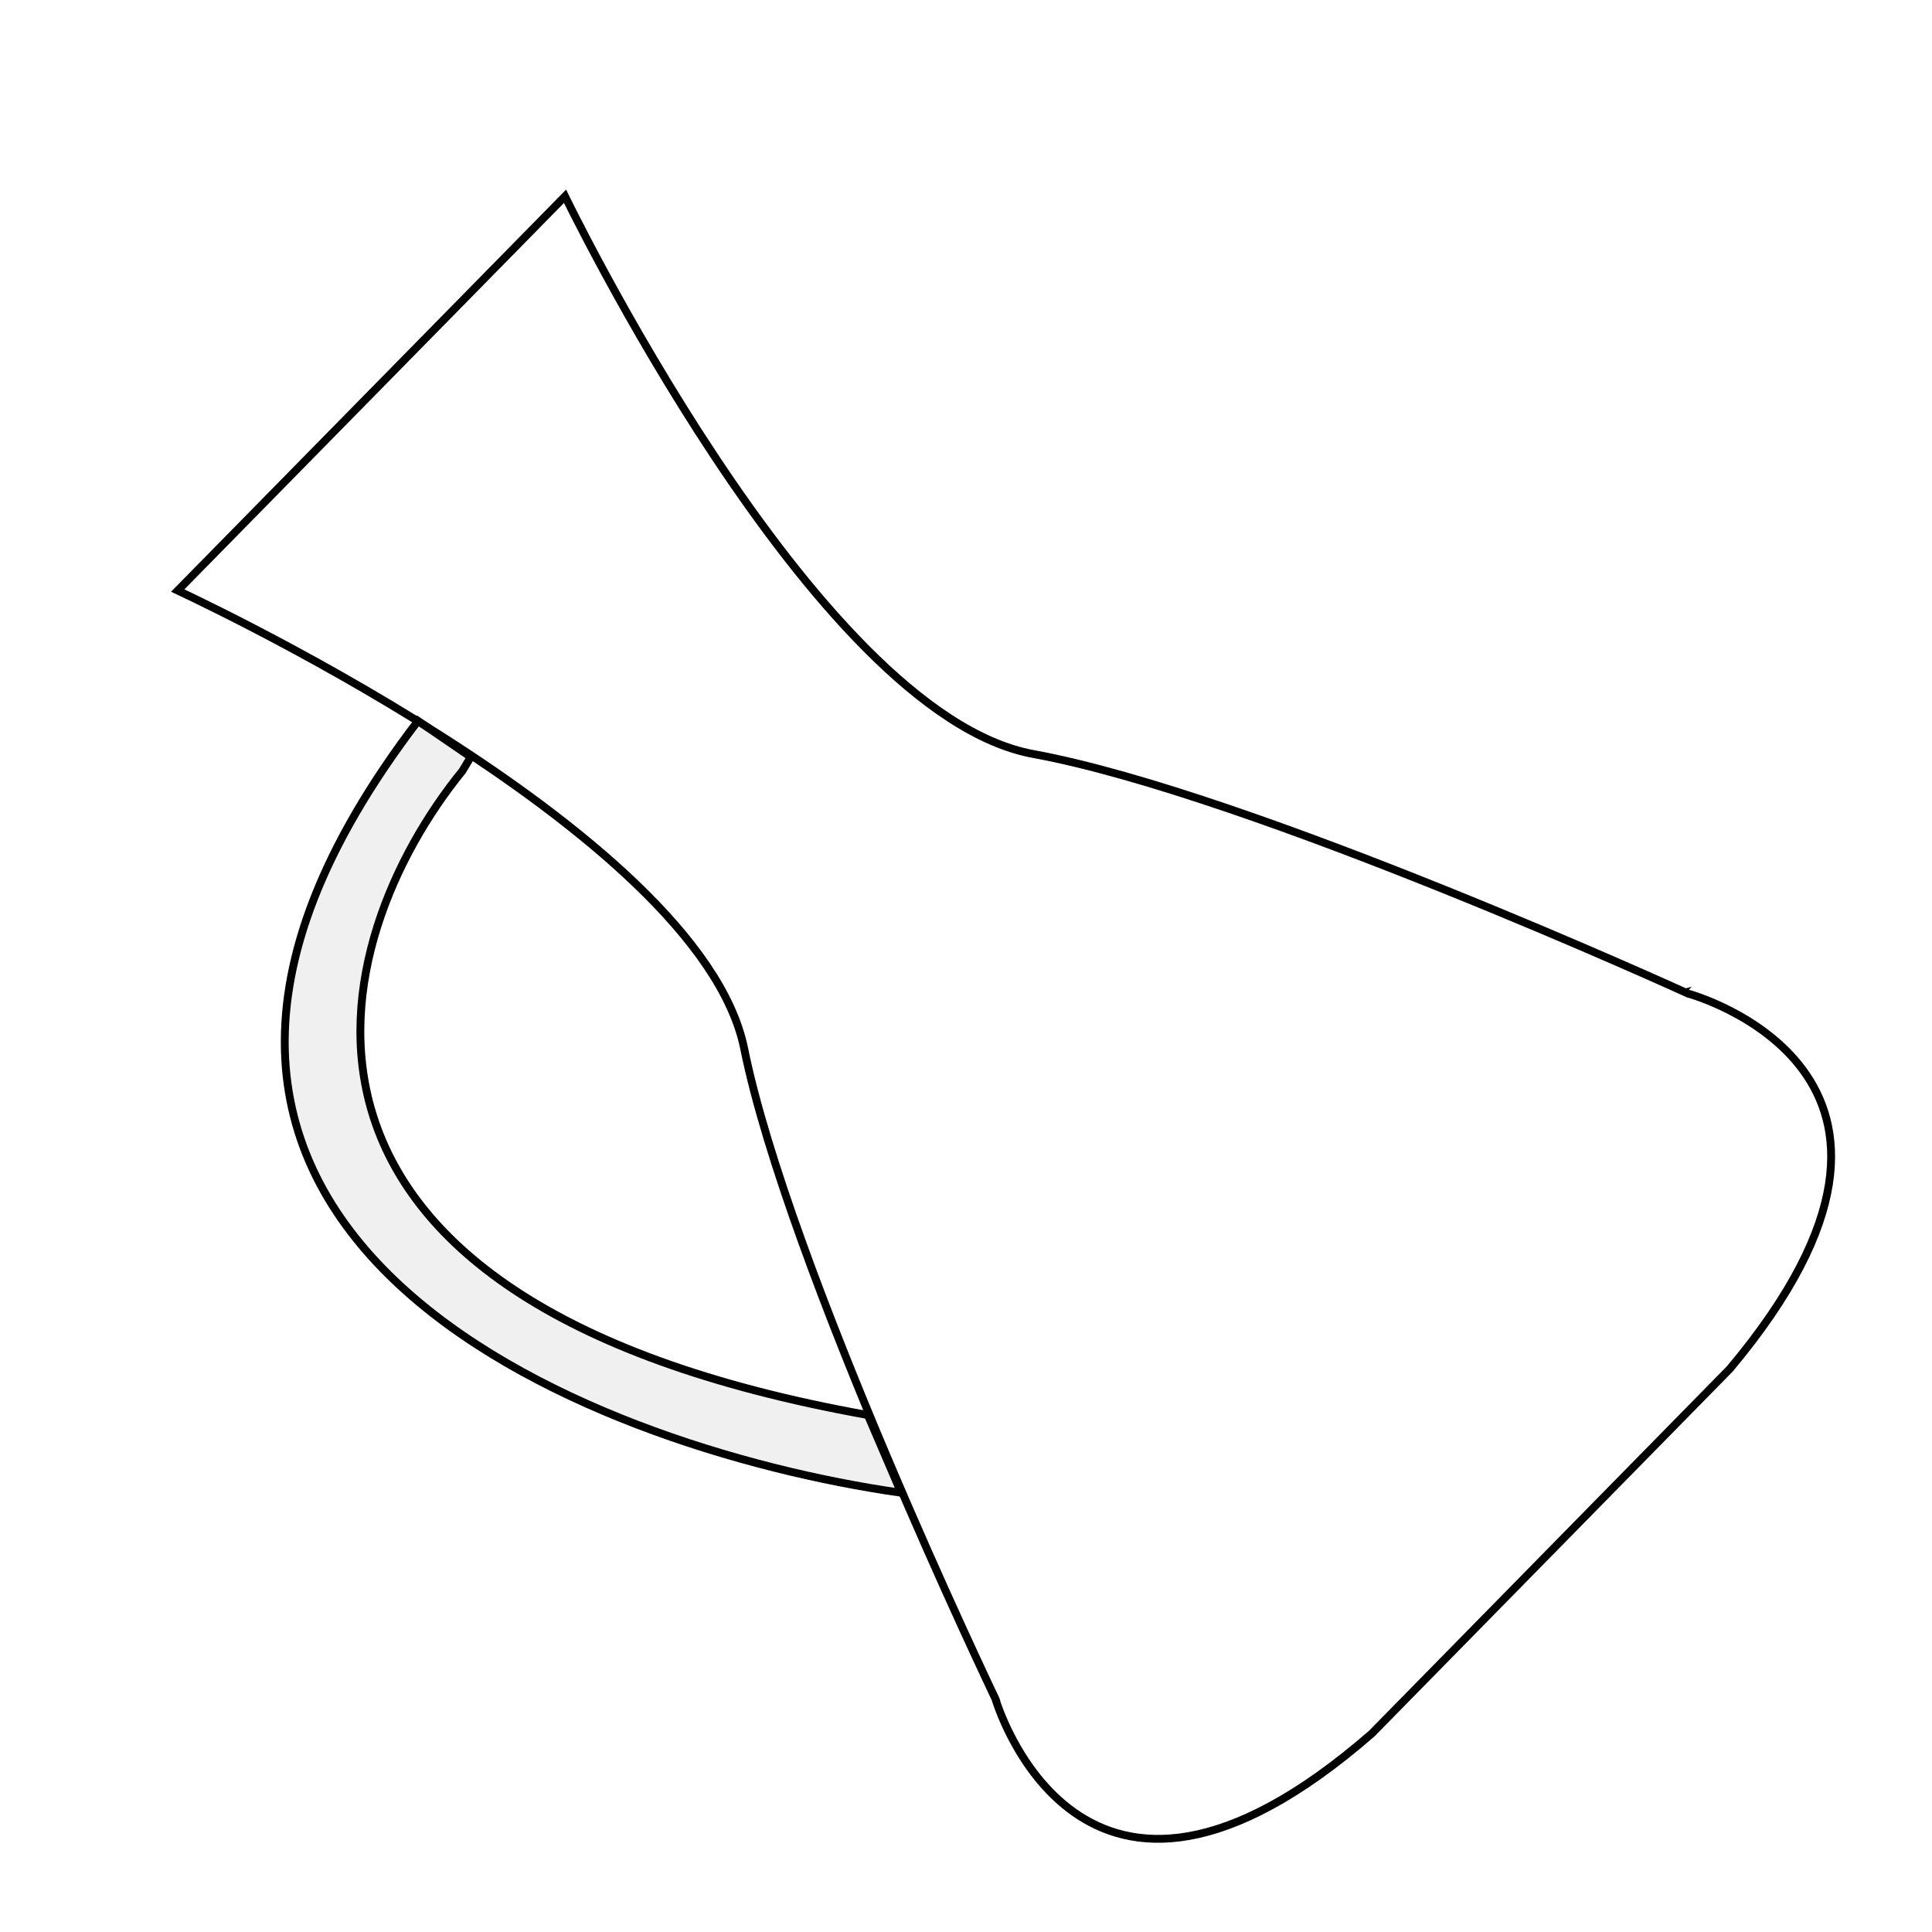 <svg width="246" height="246" viewBox="0 0 246 246" fill="none" xmlns="http://www.w3.org/2000/svg">
<path d="M22.741 75.247C22.702 75.229 22.665 75.211 22.629 75.194L71.944 24.993C71.961 25.029 71.979 25.066 71.998 25.104C72.239 25.593 72.595 26.309 73.057 27.222C73.983 29.048 75.336 31.661 77.046 34.812C80.466 41.114 85.317 49.572 91.04 58.193C96.761 66.81 103.364 75.604 110.288 82.568C117.199 89.519 124.492 94.71 131.599 96.014C145.449 98.557 166.265 106.169 183.651 113.163C192.337 116.658 200.155 119.993 205.801 122.455C208.624 123.685 210.904 124.698 212.478 125.402C213.265 125.754 213.876 126.03 214.289 126.217C214.396 126.265 214.49 126.308 214.57 126.344C214.645 126.378 214.708 126.407 214.759 126.43L214.879 126.484L214.909 126.498L214.916 126.502L214.918 126.502C214.919 126.503 214.919 126.503 215.127 126.048L214.919 126.503L214.957 126.52L214.996 126.531L214.996 126.531L214.997 126.531L215.001 126.532L215.019 126.537C215.036 126.542 215.061 126.549 215.095 126.559C215.162 126.578 215.263 126.608 215.394 126.649C215.655 126.731 216.038 126.857 216.515 127.031C217.468 127.378 218.798 127.919 220.293 128.685C223.291 130.221 226.928 132.652 229.568 136.24C232.197 139.814 233.851 144.556 232.876 150.771C231.898 157.002 228.27 164.753 220.246 174.308L174.655 220.744C165.244 228.937 157.556 232.702 151.34 233.791C145.14 234.876 140.365 233.306 136.74 230.74C133.101 228.163 130.602 224.569 129.01 221.599C128.215 220.117 127.65 218.797 127.284 217.849C127.102 217.376 126.969 216.995 126.882 216.735C126.838 216.605 126.807 216.505 126.786 216.438C126.775 216.404 126.768 216.379 126.763 216.363L126.758 216.344L126.756 216.34L126.756 216.34L126.756 216.34L126.745 216.3L126.727 216.263L126.276 216.479C126.727 216.263 126.727 216.263 126.727 216.263L126.726 216.261L126.722 216.253L126.708 216.224L126.651 216.105C126.601 216 126.527 215.844 126.43 215.639C126.235 215.228 125.949 214.623 125.583 213.842C124.851 212.281 123.799 210.02 122.518 207.22C119.957 201.619 116.484 193.864 112.837 185.245C105.535 167.992 97.554 147.328 94.763 133.55C93.331 126.479 88.006 119.288 80.927 112.506C73.835 105.712 64.918 99.269 56.192 93.702C47.464 88.133 38.913 83.432 32.546 80.124C29.362 78.469 26.723 77.163 24.879 76.269C23.957 75.823 23.234 75.479 22.741 75.247Z" stroke="black"/>
<path d="M110.5 180.175C28.476 165.467 41.44 119.599 58.882 98.15L59.941 96.384L53.224 91.788C3.727 156.559 74.32 184.3 114.743 190.075L110.5 180.175Z" fill="#C4C4C4" fill-opacity="0.25" stroke="black"/>
</svg>
